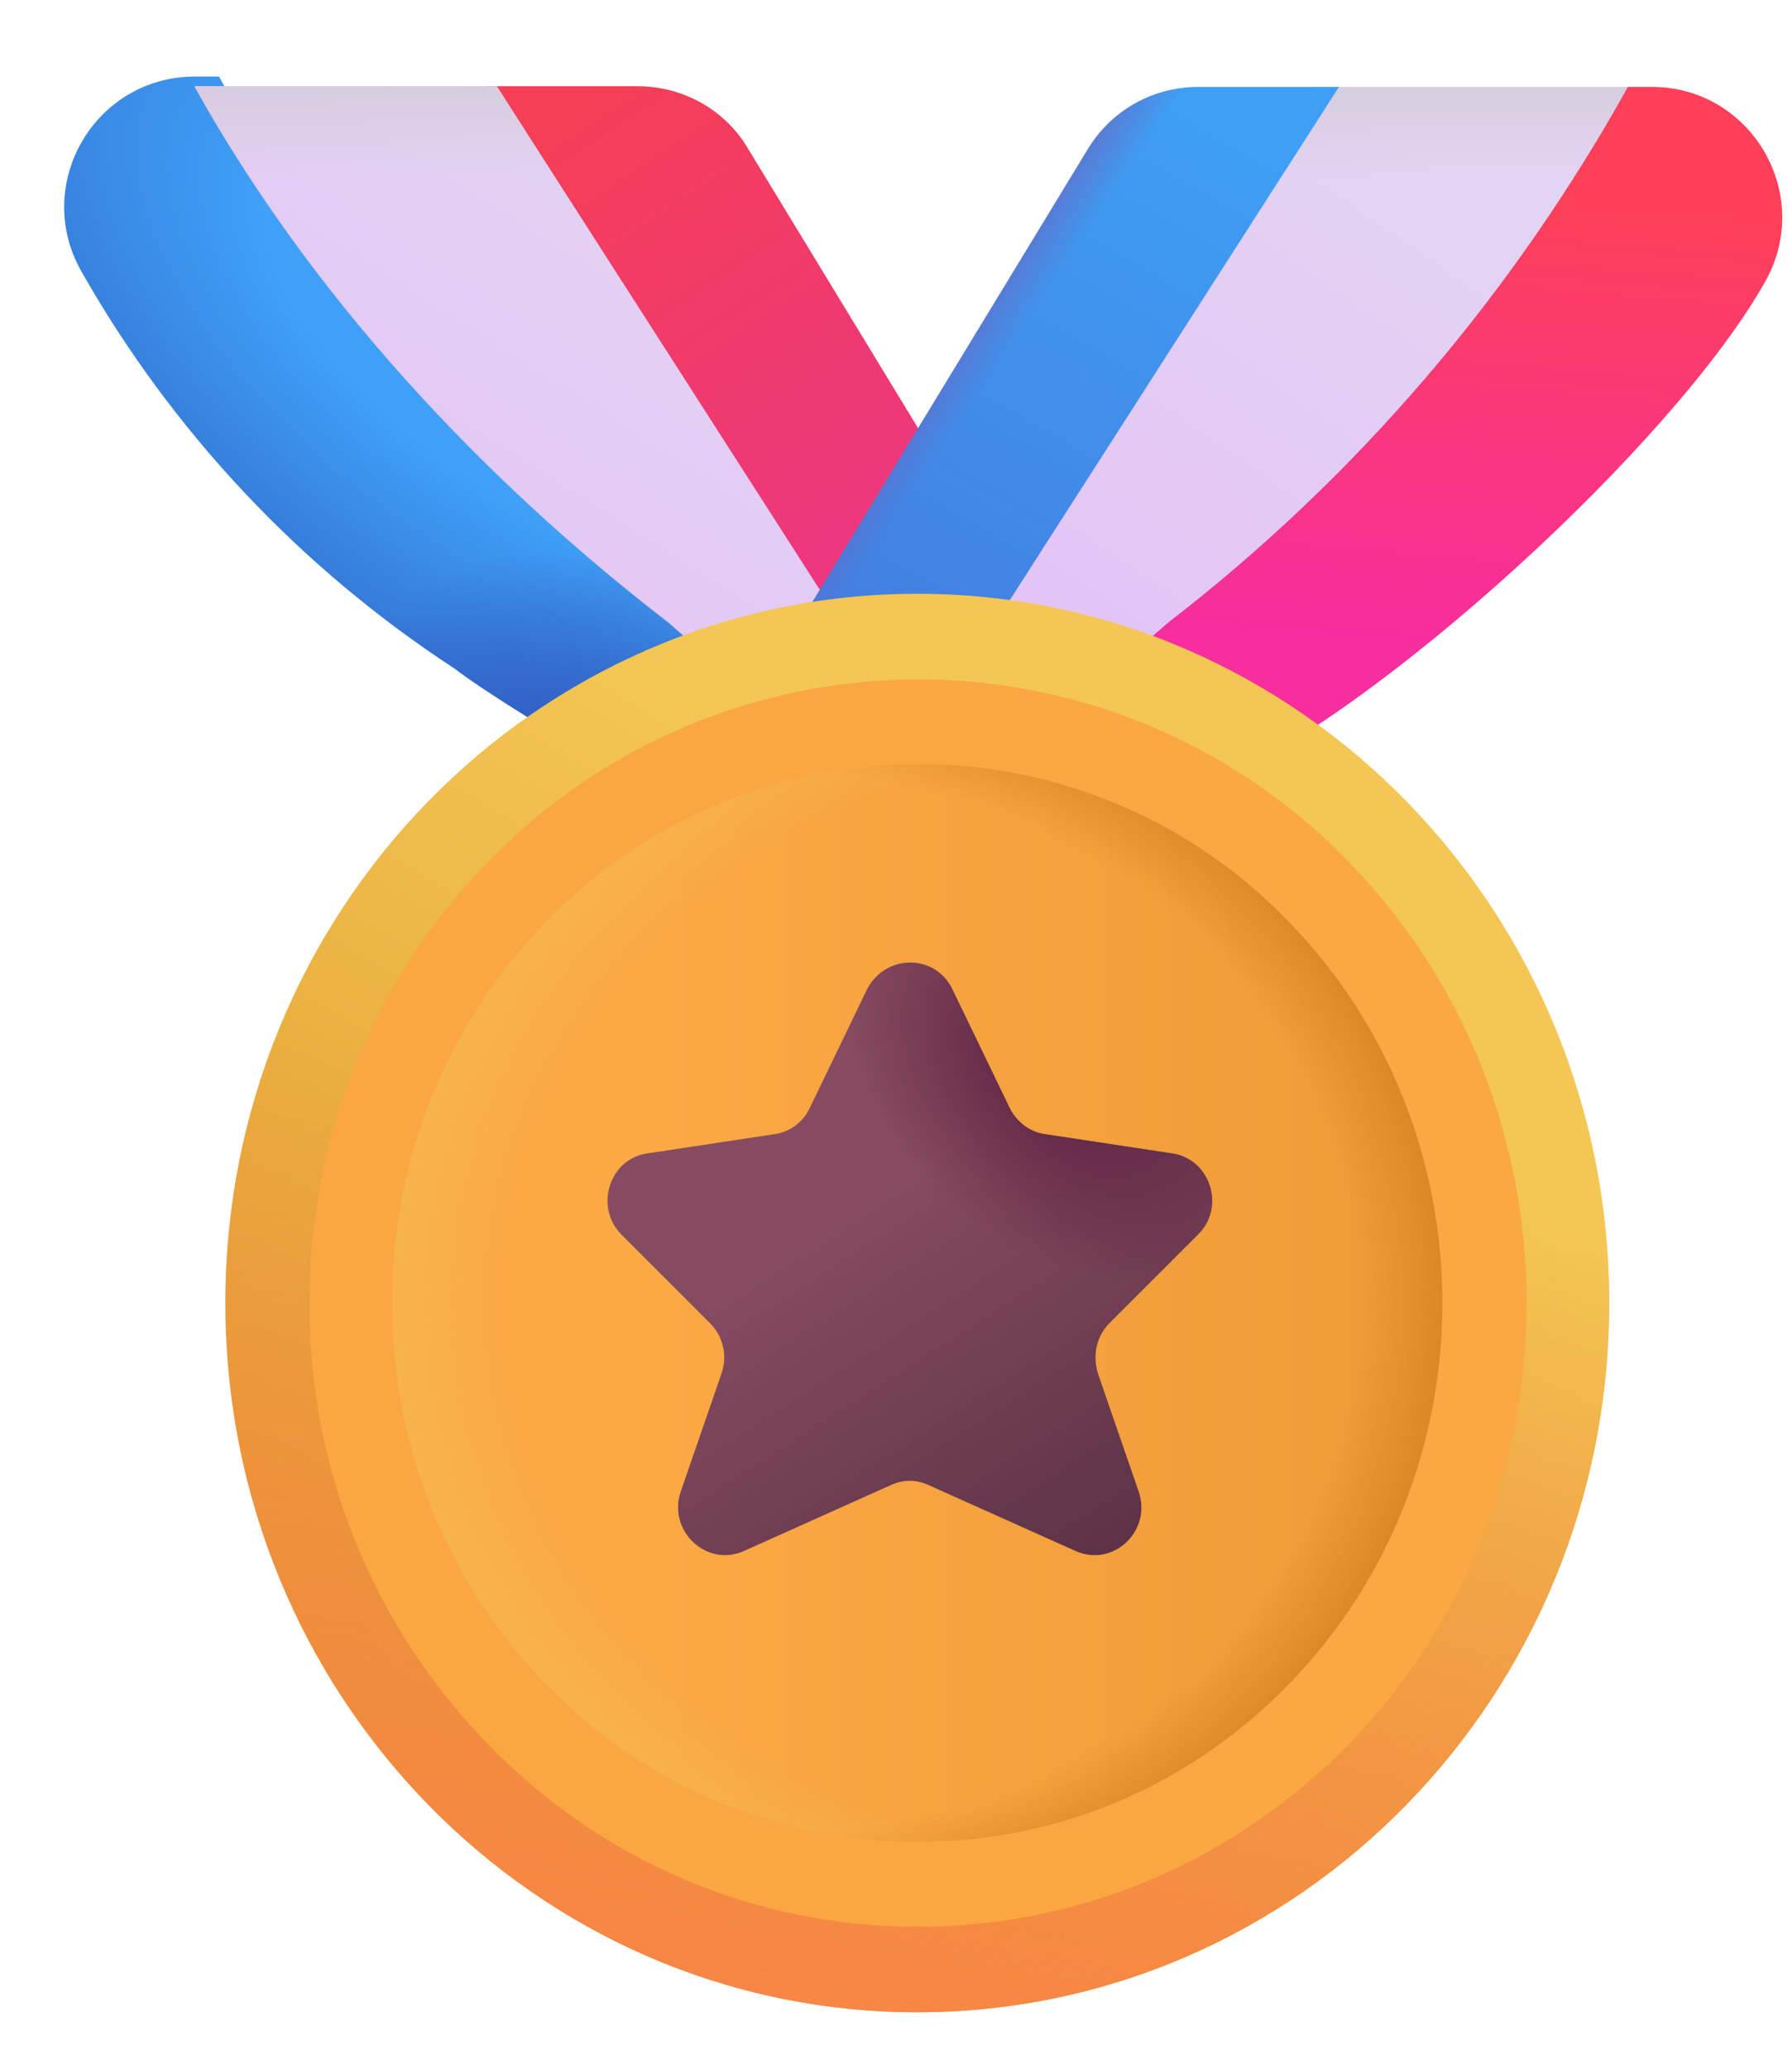 <svg width="26" height="30" viewBox="0 0 26 30" fill="none" xmlns="http://www.w3.org/2000/svg">
<g filter="url(#filter0_d_847_5879)">
<path d="M14.648 10.761C14.447 10.741 14.248 10.721 14.047 10.681C12.807 10.461 11.648 9.901 10.707 9.041C7.967 6.931 4.697 4.271 3.027 1.261H2.677C1.227 1.261 0.317 2.821 1.027 4.081C2.347 6.411 4.207 8.391 6.447 9.851C7.207 10.441 10.993 12.72 11.954 12.72L14.648 10.761Z" fill="url(#paint0_radial_847_5879)"/>
<path d="M14.648 10.761C14.447 10.741 14.248 10.721 14.047 10.681C12.807 10.461 11.648 9.901 10.707 9.041C7.967 6.931 4.697 4.271 3.027 1.261H2.677C1.227 1.261 0.317 2.821 1.027 4.081C2.347 6.411 4.207 8.391 6.447 9.851C7.207 10.441 10.993 12.72 11.954 12.72L14.648 10.761Z" fill="url(#paint1_radial_847_5879)"/>
</g>
<path d="M13.478 6.471L13.654 7.71L12.091 8.905L7.07 1.251H9.248C9.918 1.251 10.538 1.601 10.868 2.181L13.478 6.471Z" fill="url(#paint2_linear_847_5879)"/>
<path d="M16.555 7.757L14.885 10.771H17.528C18.498 10.771 16.768 11.997 17.528 11.407C19.985 10.377 24.298 6.421 25.608 4.091C26.328 2.821 25.408 1.261 23.968 1.261H23.618C21.426 3.551 18.893 5.846 16.555 7.757Z" fill="url(#paint3_linear_847_5879)"/>
<path d="M13.288 10.73C13.191 10.742 13.094 10.751 12.998 10.761L12.798 11.001L13.008 10.674C11.777 10.451 10.633 9.885 9.708 9.041C6.968 6.931 4.49 4.261 2.82 1.251H7.208L13.288 10.73Z" fill="url(#paint4_linear_847_5879)"/>
<path d="M13.288 10.73C13.191 10.742 13.094 10.751 12.998 10.761L12.798 11.001L13.008 10.674C11.777 10.451 10.633 9.885 9.708 9.041C6.968 6.931 4.49 4.261 2.82 1.251H7.208L13.288 10.73Z" fill="url(#paint5_linear_847_5879)"/>
<path d="M13.881 9.312L14.061 10.582C15.133 10.315 16.121 9.786 16.937 9.042C19.677 6.932 21.947 4.272 23.617 1.262H19.047L13.881 9.312Z" fill="url(#paint6_linear_847_5879)"/>
<path d="M13.881 9.312L14.061 10.582C15.133 10.315 16.121 9.786 16.937 9.042C19.677 6.932 21.947 4.272 23.617 1.262H19.047L13.881 9.312Z" fill="url(#paint7_linear_847_5879)"/>
<path d="M13.693 10.761H13.646L13.847 11.001L13.693 10.761Z" fill="url(#paint8_linear_847_5879)"/>
<path d="M13.693 10.761H13.646L13.847 11.001L13.693 10.761Z" fill="url(#paint9_linear_847_5879)"/>
<path d="M19.427 1.261H17.387C16.717 1.261 16.107 1.611 15.767 2.191L10.547 10.771H13.327L19.427 1.261Z" fill="url(#paint10_linear_847_5879)"/>
<path d="M19.427 1.261H17.387C16.717 1.261 16.107 1.611 15.767 2.191L10.547 10.771H13.327L19.427 1.261Z" fill="url(#paint11_linear_847_5879)"/>
<path d="M13.309 29.195C18.855 29.195 23.349 24.588 23.349 18.905C23.349 13.222 18.855 8.615 13.309 8.615C7.765 8.615 3.27 13.222 3.27 18.905C3.27 24.588 7.765 29.195 13.309 29.195Z" fill="url(#paint12_linear_847_5879)"/>
<path d="M13.309 29.195C18.855 29.195 23.349 24.588 23.349 18.905C23.349 13.222 18.855 8.615 13.309 8.615C7.765 8.615 3.27 13.222 3.27 18.905C3.27 24.588 7.765 29.195 13.309 29.195Z" fill="url(#paint13_linear_847_5879)"/>
<path d="M13.31 27.345C17.855 27.345 21.54 23.566 21.54 18.905C21.54 14.244 17.855 10.465 13.31 10.465C8.765 10.465 5.08 14.244 5.08 18.905C5.08 23.567 8.765 27.345 13.31 27.345Z" fill="url(#paint14_linear_847_5879)"/>
<path d="M13.31 27.345C17.855 27.345 21.54 23.566 21.54 18.905C21.54 14.244 17.855 10.465 13.31 10.465C8.765 10.465 5.08 14.244 5.08 18.905C5.08 23.567 8.765 27.345 13.31 27.345Z" fill="url(#paint15_radial_847_5879)"/>
<path d="M13.31 27.345C17.855 27.345 21.54 23.566 21.54 18.905C21.54 14.244 17.855 10.465 13.31 10.465C8.765 10.465 5.08 14.244 5.08 18.905C5.08 23.567 8.765 27.345 13.31 27.345Z" fill="url(#paint16_radial_847_5879)"/>
<path d="M13.32 27.955C10.96 27.955 8.74 27.015 7.08 25.305C5.41 23.594 4.479 21.295 4.49 18.905C4.49 16.485 5.41 14.215 7.08 12.505C7.891 11.667 8.861 11.001 9.934 10.546C11.007 10.092 12.16 9.857 13.325 9.857C14.491 9.857 15.644 10.092 16.717 10.546C17.79 11.001 18.76 11.667 19.57 12.505C23.01 16.035 23.01 21.775 19.57 25.305C17.89 27.015 15.67 27.955 13.32 27.955ZM13.31 11.085C11.36 11.085 9.4 11.845 7.92 13.375C6.481 14.854 5.68 16.84 5.69 18.905C5.69 20.995 6.48 22.955 7.92 24.435C8.618 25.159 9.456 25.736 10.382 26.129C11.308 26.523 12.304 26.725 13.31 26.725C15.35 26.725 17.26 25.915 18.7 24.435C21.67 21.385 21.67 16.425 18.7 13.375C18.003 12.649 17.166 12.072 16.239 11.678C15.313 11.285 14.317 11.083 13.31 11.085Z" fill="url(#paint17_linear_847_5879)"/>
<g filter="url(#filter1_dd_847_5879)">
<path d="M13.919 14.855L14.749 16.575C14.849 16.775 15.039 16.925 15.259 16.955L17.109 17.235C17.659 17.315 17.889 18.015 17.479 18.415L16.199 19.695C16.009 19.885 15.949 20.165 16.029 20.425L16.619 22.135C16.819 22.705 16.259 23.245 15.709 23.005L13.569 22.045C13.484 22.005 13.392 21.985 13.299 21.985C13.205 21.985 13.113 22.005 13.029 22.045L10.889 23.005C10.349 23.245 9.779 22.705 9.979 22.135L10.569 20.425C10.659 20.165 10.589 19.885 10.399 19.695L9.119 18.415C8.719 18.015 8.939 17.315 9.489 17.235L11.339 16.955C11.559 16.925 11.749 16.785 11.849 16.575L12.679 14.855C12.949 14.335 13.669 14.335 13.919 14.855Z" fill="url(#paint18_linear_847_5879)"/>
<path d="M13.919 14.855L14.749 16.575C14.849 16.775 15.039 16.925 15.259 16.955L17.109 17.235C17.659 17.315 17.889 18.015 17.479 18.415L16.199 19.695C16.009 19.885 15.949 20.165 16.029 20.425L16.619 22.135C16.819 22.705 16.259 23.245 15.709 23.005L13.569 22.045C13.484 22.005 13.392 21.985 13.299 21.985C13.205 21.985 13.113 22.005 13.029 22.045L10.889 23.005C10.349 23.245 9.779 22.705 9.979 22.135L10.569 20.425C10.659 20.165 10.589 19.885 10.399 19.695L9.119 18.415C8.719 18.015 8.939 17.315 9.489 17.235L11.339 16.955C11.559 16.925 11.749 16.785 11.849 16.575L12.679 14.855C12.949 14.335 13.669 14.335 13.919 14.855Z" fill="url(#paint19_radial_847_5879)"/>
</g>
<defs>
<filter id="filter0_d_847_5879" x="0.431" y="0.611" width="14.865" height="12.459" filterUnits="userSpaceOnUse" color-interpolation-filters="sRGB">
<feFlood flood-opacity="0" result="BackgroundImageFix"/>
<feColorMatrix in="SourceAlpha" type="matrix" values="0 0 0 0 0 0 0 0 0 0 0 0 0 0 0 0 0 0 127 0" result="hardAlpha"/>
<feOffset dx="0.15" dy="-0.15"/>
<feGaussianBlur stdDeviation="0.25"/>
<feComposite in2="hardAlpha" operator="out"/>
<feColorMatrix type="matrix" values="0 0 0 0 0.255 0 0 0 0 0.329 0 0 0 0 0.729 0 0 0 1 0"/>
<feBlend mode="normal" in2="BackgroundImageFix" result="effect1_dropShadow_847_5879"/>
<feBlend mode="normal" in="SourceGraphic" in2="effect1_dropShadow_847_5879" result="shape"/>
</filter>
<filter id="filter1_dd_847_5879" x="7.864" y="13.415" width="10.273" height="10.099" filterUnits="userSpaceOnUse" color-interpolation-filters="sRGB">
<feFlood flood-opacity="0" result="BackgroundImageFix"/>
<feColorMatrix in="SourceAlpha" type="matrix" values="0 0 0 0 0 0 0 0 0 0 0 0 0 0 0 0 0 0 127 0" result="hardAlpha"/>
<feOffset dx="-0.3" dy="-0.3"/>
<feGaussianBlur stdDeviation="0.375"/>
<feComposite in2="hardAlpha" operator="out"/>
<feColorMatrix type="matrix" values="0 0 0 0 0.29 0 0 0 0 0.149 0 0 0 0 0.149 0 0 0 1 0"/>
<feBlend mode="normal" in2="BackgroundImageFix" result="effect1_dropShadow_847_5879"/>
<feColorMatrix in="SourceAlpha" type="matrix" values="0 0 0 0 0 0 0 0 0 0 0 0 0 0 0 0 0 0 127 0" result="hardAlpha"/>
<feOffset dx="0.2" dy="-0.2"/>
<feGaussianBlur stdDeviation="0.075"/>
<feComposite in2="hardAlpha" operator="out"/>
<feColorMatrix type="matrix" values="0 0 0 0 0.518 0 0 0 0 0.373 0 0 0 0 0.349 0 0 0 1 0"/>
<feBlend mode="normal" in2="effect1_dropShadow_847_5879" result="effect2_dropShadow_847_5879"/>
<feBlend mode="normal" in="SourceGraphic" in2="effect2_dropShadow_847_5879" result="shape"/>
</filter>
<radialGradient id="paint0_radial_847_5879" cx="0" cy="0" r="1" gradientUnits="userSpaceOnUse" gradientTransform="translate(7.714 4.966) rotate(124.323) scale(6.488 12.877)">
<stop offset="0.361" stop-color="#3FA0F7"/>
<stop offset="1" stop-color="#2F60C2"/>
</radialGradient>
<radialGradient id="paint1_radial_847_5879" cx="0" cy="0" r="1" gradientUnits="userSpaceOnUse" gradientTransform="translate(8.006 11.369) rotate(-90) scale(3.224 3.901)">
<stop stop-color="#3258BF"/>
<stop offset="1" stop-color="#3258BF" stop-opacity="0"/>
</radialGradient>
<linearGradient id="paint2_linear_847_5879" x1="8.597" y1="1.251" x2="13.654" y2="8.905" gradientUnits="userSpaceOnUse">
<stop stop-color="#F53F56"/>
<stop offset="1" stop-color="#EA3586"/>
</linearGradient>
<linearGradient id="paint3_linear_847_5879" x1="22.934" y1="2.975" x2="22.421" y2="9.488" gradientUnits="userSpaceOnUse">
<stop stop-color="#FD4058"/>
<stop offset="1" stop-color="#F62E9E"/>
</linearGradient>
<linearGradient id="paint4_linear_847_5879" x1="10.58" y1="2.097" x2="5.037" y2="10.801" gradientUnits="userSpaceOnUse">
<stop stop-color="#E3D4F3"/>
<stop offset="1" stop-color="#E3C2F5"/>
</linearGradient>
<linearGradient id="paint5_linear_847_5879" x1="11.183" y1="0.912" x2="11.183" y2="2.571" gradientUnits="userSpaceOnUse">
<stop stop-color="#D3CCD9"/>
<stop offset="1" stop-color="#D3CCD9" stop-opacity="0"/>
</linearGradient>
<linearGradient id="paint6_linear_847_5879" x1="20.762" y1="2.106" x2="15.038" y2="10.356" gradientUnits="userSpaceOnUse">
<stop stop-color="#E3D4F3"/>
<stop offset="1" stop-color="#E3C2F5"/>
</linearGradient>
<linearGradient id="paint7_linear_847_5879" x1="21.314" y1="0.922" x2="21.314" y2="2.58" gradientUnits="userSpaceOnUse">
<stop stop-color="#D3CCD9"/>
<stop offset="1" stop-color="#D3CCD9" stop-opacity="0"/>
</linearGradient>
<linearGradient id="paint8_linear_847_5879" x1="20.762" y1="2.106" x2="15.037" y2="10.356" gradientUnits="userSpaceOnUse">
<stop stop-color="#E3D4F3"/>
<stop offset="1" stop-color="#E3C2F5"/>
</linearGradient>
<linearGradient id="paint9_linear_847_5879" x1="21.314" y1="0.922" x2="21.314" y2="2.58" gradientUnits="userSpaceOnUse">
<stop stop-color="#D3CCD9"/>
<stop offset="1" stop-color="#D3CCD9" stop-opacity="0"/>
</linearGradient>
<linearGradient id="paint10_linear_847_5879" x1="18.202" y1="1.814" x2="13.577" y2="9.939" gradientUnits="userSpaceOnUse">
<stop stop-color="#3EA0F4"/>
<stop offset="1" stop-color="#437EE0"/>
</linearGradient>
<linearGradient id="paint11_linear_847_5879" x1="12.365" y1="6.419" x2="13.319" y2="7.055" gradientUnits="userSpaceOnUse">
<stop stop-color="#6C65C0"/>
<stop offset="1" stop-color="#6C65C0" stop-opacity="0"/>
</linearGradient>
<linearGradient id="paint12_linear_847_5879" x1="18.677" y1="15.258" x2="10.614" y2="28.883" gradientUnits="userSpaceOnUse">
<stop stop-color="#F4C654"/>
<stop offset="1" stop-color="#DC9729"/>
</linearGradient>
<linearGradient id="paint13_linear_847_5879" x1="9.802" y1="29.695" x2="12.177" y2="16.258" gradientUnits="userSpaceOnUse">
<stop stop-color="#FA8547"/>
<stop offset="1" stop-color="#FA8547" stop-opacity="0"/>
</linearGradient>
<linearGradient id="paint14_linear_847_5879" x1="9.505" y1="17.835" x2="21.782" y2="17.835" gradientUnits="userSpaceOnUse">
<stop stop-color="#FAA945"/>
<stop offset="1" stop-color="#EC9936"/>
</linearGradient>
<radialGradient id="paint15_radial_847_5879" cx="0" cy="0" r="1" gradientUnits="userSpaceOnUse" gradientTransform="translate(16.501 18.905) rotate(180) scale(10.98 9.595)">
<stop offset="0.844" stop-color="#F7B44D" stop-opacity="0"/>
<stop offset="1" stop-color="#F7B44D"/>
</radialGradient>
<radialGradient id="paint16_radial_847_5879" cx="0" cy="0" r="1" gradientUnits="userSpaceOnUse" gradientTransform="translate(11.173 18.905) scale(10.367 9.344)">
<stop offset="0.826" stop-color="#D2801F" stop-opacity="0"/>
<stop offset="1" stop-color="#D2801F"/>
</radialGradient>
<linearGradient id="paint17_linear_847_5879" x1="21.365" y1="17.325" x2="13.32" y2="17.325" gradientUnits="userSpaceOnUse">
<stop stop-color="#F9A842"/>
<stop offset="1" stop-color="#FAA742"/>
</linearGradient>
<linearGradient id="paint18_linear_847_5879" x1="12.354" y1="18.176" x2="15.672" y2="23.343" gradientUnits="userSpaceOnUse">
<stop stop-color="#864B60"/>
<stop offset="1" stop-color="#5D3247"/>
</linearGradient>
<radialGradient id="paint19_radial_847_5879" cx="0" cy="0" r="1" gradientUnits="userSpaceOnUse" gradientTransform="translate(15.676 16.008) rotate(130.746) scale(2.681 3.657)">
<stop offset="0.201" stop-color="#602543"/>
<stop offset="1" stop-color="#602543" stop-opacity="0"/>
</radialGradient>
</defs>
</svg>
